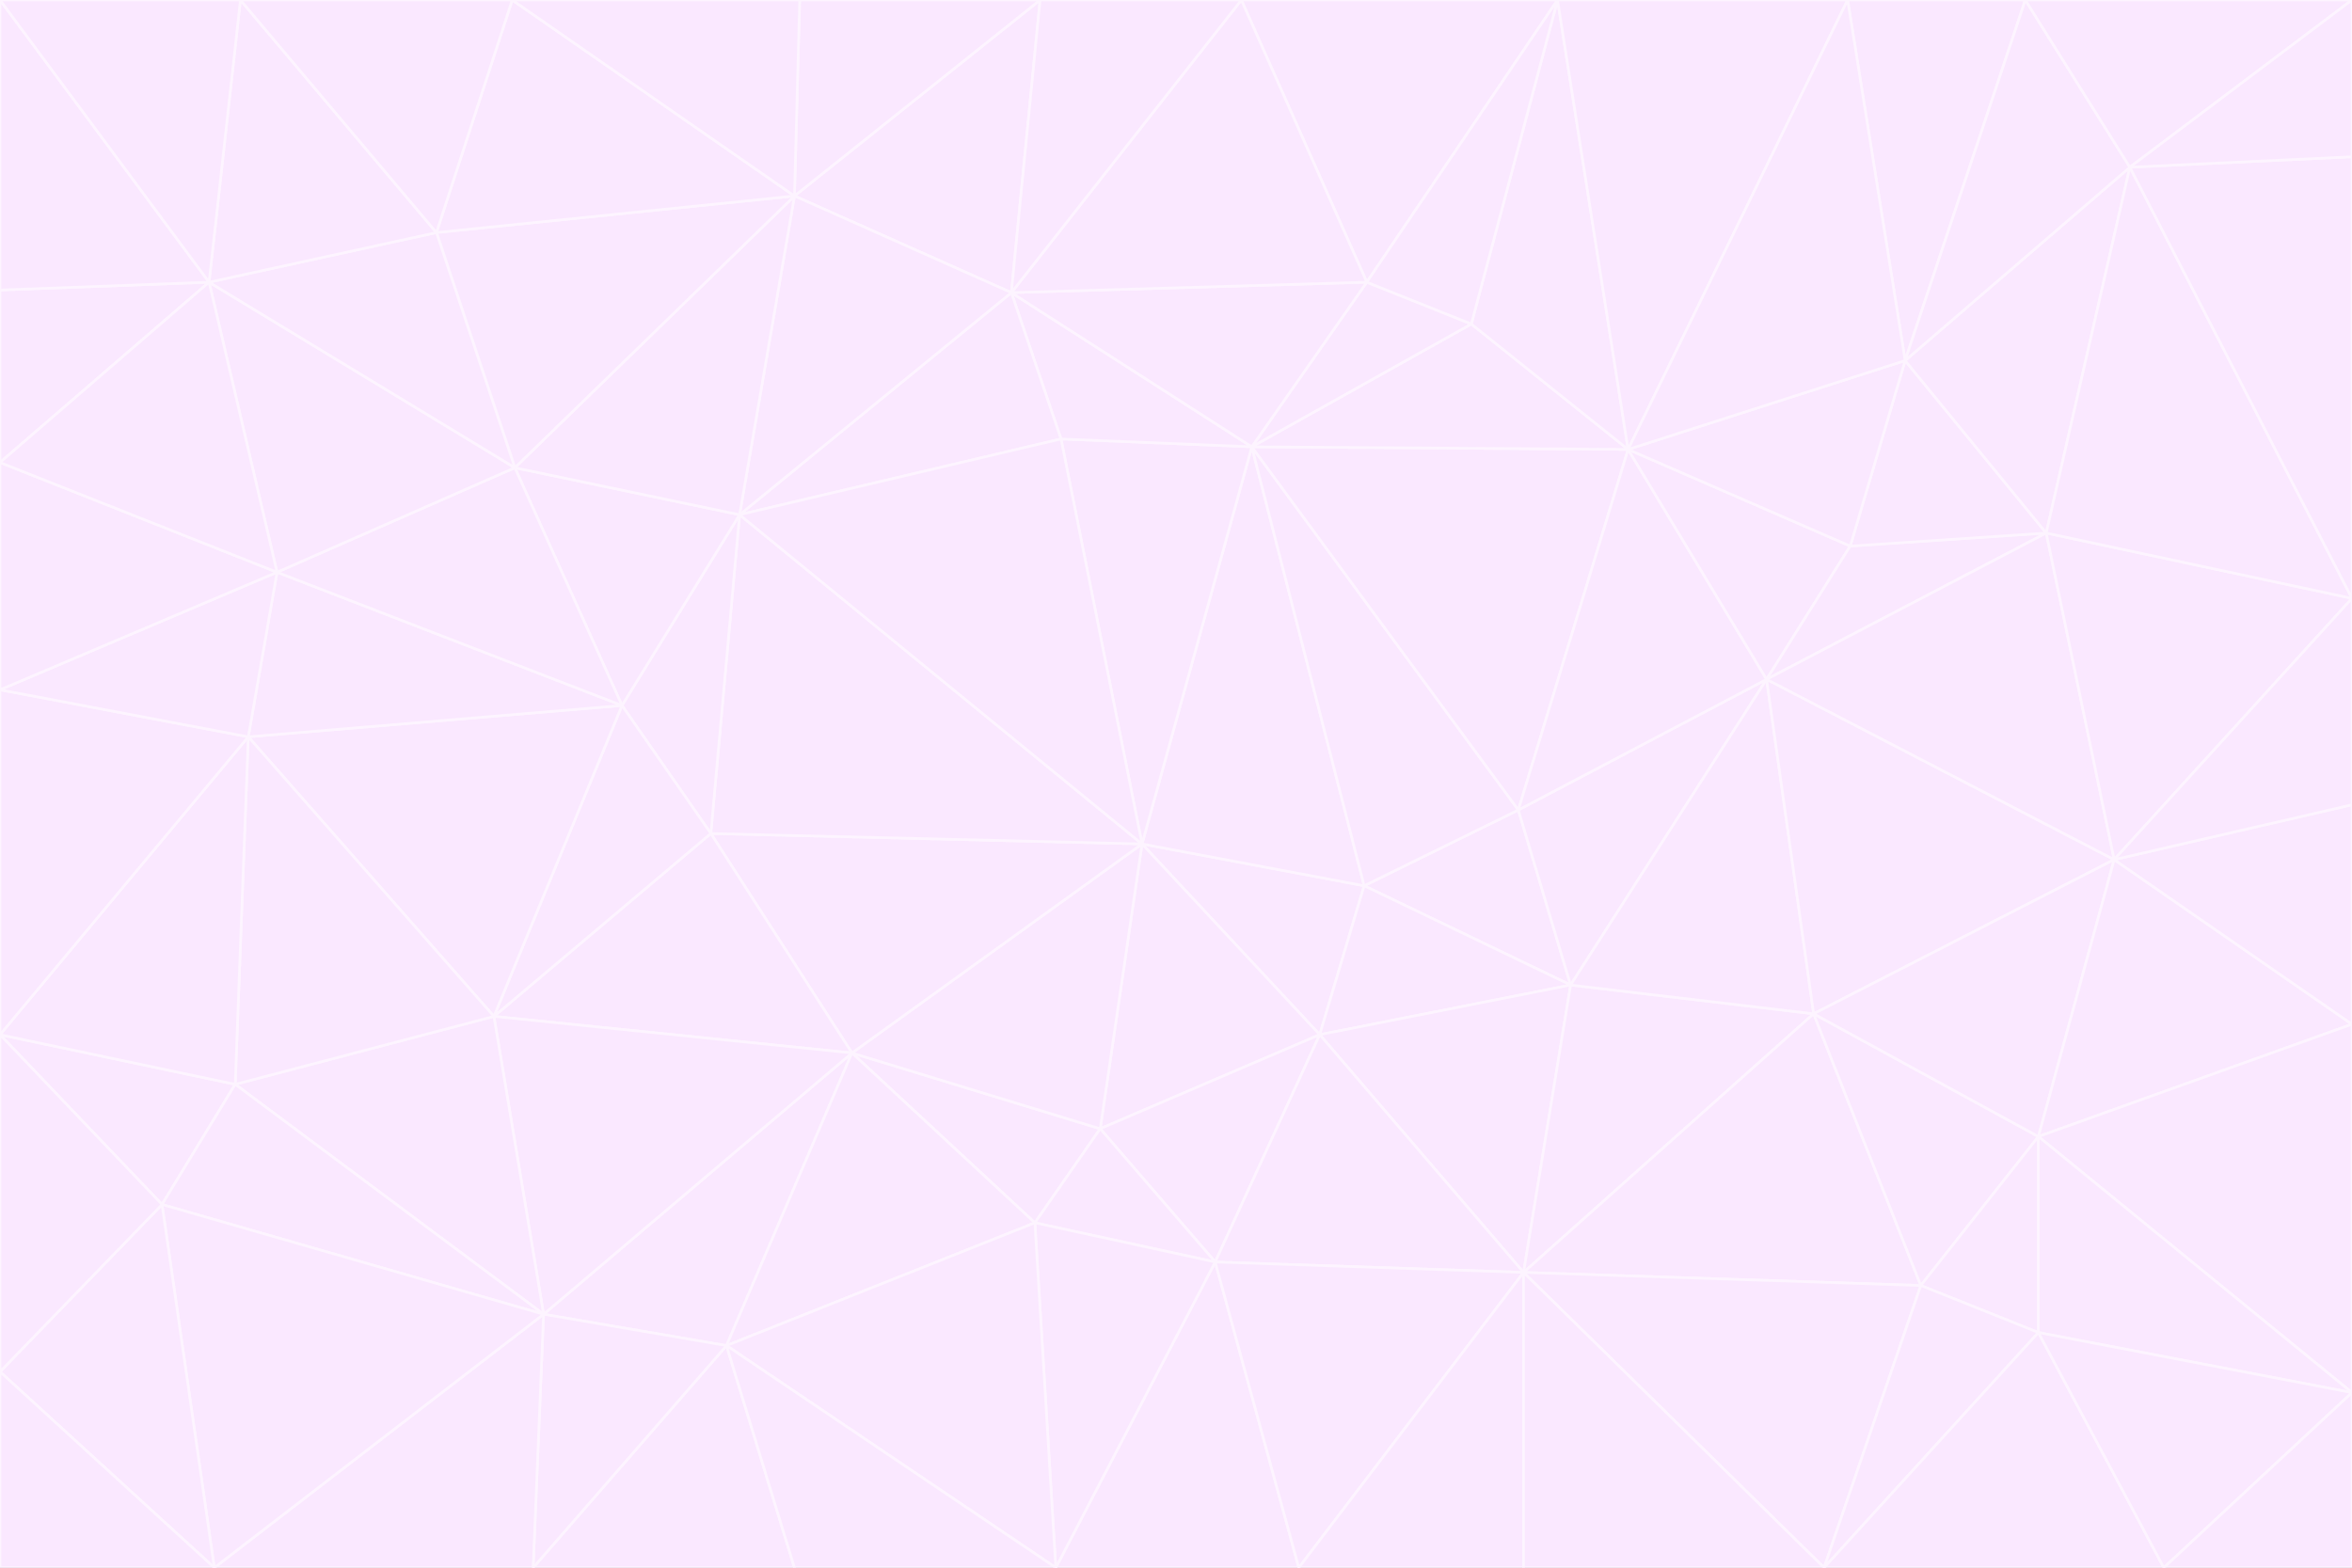 <svg id="visual" viewBox="0 0 900 600" width="900" height="600" xmlns="http://www.w3.org/2000/svg" xmlns:xlink="http://www.w3.org/1999/xlink" version="1.1"><rect x="0" y="0" width="900" height="600" fill="#333333" stroke="none"/><g stroke-width="1" stroke-linejoin="bevel"><path d="M437 323L505 396L522 339Z" fill="#fae8ff" stroke="#fdf4ff"></path><path d="M437 323L421 432L505 396Z" fill="#fae8ff" stroke="#fdf4ff"></path><path d="M601 377L581 310L522 339Z" fill="#fae8ff" stroke="#fdf4ff"></path><path d="M522 339L479 171L437 323Z" fill="#fae8ff" stroke="#fdf4ff"></path><path d="M421 432L465 483L505 396Z" fill="#fae8ff" stroke="#fdf4ff"></path><path d="M505 396L601 377L522 339Z" fill="#fae8ff" stroke="#fdf4ff"></path><path d="M583 487L601 377L505 396Z" fill="#fae8ff" stroke="#fdf4ff"></path><path d="M326 403L396 468L421 432Z" fill="#fae8ff" stroke="#fdf4ff"></path><path d="M421 432L396 468L465 483Z" fill="#fae8ff" stroke="#fdf4ff"></path><path d="M437 323L326 403L421 432Z" fill="#fae8ff" stroke="#fdf4ff"></path><path d="M465 483L583 487L505 396Z" fill="#fae8ff" stroke="#fdf4ff"></path><path d="M581 310L479 171L522 339Z" fill="#fae8ff" stroke="#fdf4ff"></path><path d="M437 323L272 319L326 403Z" fill="#fae8ff" stroke="#fdf4ff"></path><path d="M479 171L406 168L437 323Z" fill="#fae8ff" stroke="#fdf4ff"></path><path d="M283 197L272 319L437 323Z" fill="#fae8ff" stroke="#fdf4ff"></path><path d="M583 487L694 388L601 377Z" fill="#fae8ff" stroke="#fdf4ff"></path><path d="M601 377L676 260L581 310Z" fill="#fae8ff" stroke="#fdf4ff"></path><path d="M581 310L623 172L479 171Z" fill="#fae8ff" stroke="#fdf4ff"></path><path d="M694 388L676 260L601 377Z" fill="#fae8ff" stroke="#fdf4ff"></path><path d="M676 260L623 172L581 310Z" fill="#fae8ff" stroke="#fdf4ff"></path><path d="M479 171L387 112L406 168Z" fill="#fae8ff" stroke="#fdf4ff"></path><path d="M404 600L497 600L465 483Z" fill="#fae8ff" stroke="#fdf4ff"></path><path d="M465 483L497 600L583 487Z" fill="#fae8ff" stroke="#fdf4ff"></path><path d="M583 487L735 492L694 388Z" fill="#fae8ff" stroke="#fdf4ff"></path><path d="M404 600L465 483L396 468Z" fill="#fae8ff" stroke="#fdf4ff"></path><path d="M623 172L563 124L479 171Z" fill="#fae8ff" stroke="#fdf4ff"></path><path d="M387 112L283 197L406 168Z" fill="#fae8ff" stroke="#fdf4ff"></path><path d="M406 168L283 197L437 323Z" fill="#fae8ff" stroke="#fdf4ff"></path><path d="M283 197L238 270L272 319Z" fill="#fae8ff" stroke="#fdf4ff"></path><path d="M208 503L278 515L326 403Z" fill="#fae8ff" stroke="#fdf4ff"></path><path d="M563 124L523 108L479 171Z" fill="#fae8ff" stroke="#fdf4ff"></path><path d="M189 389L326 403L272 319Z" fill="#fae8ff" stroke="#fdf4ff"></path><path d="M326 403L278 515L396 468Z" fill="#fae8ff" stroke="#fdf4ff"></path><path d="M278 515L404 600L396 468Z" fill="#fae8ff" stroke="#fdf4ff"></path><path d="M523 108L387 112L479 171Z" fill="#fae8ff" stroke="#fdf4ff"></path><path d="M497 600L583 600L583 487Z" fill="#fae8ff" stroke="#fdf4ff"></path><path d="M676 260L708 209L623 172Z" fill="#fae8ff" stroke="#fdf4ff"></path><path d="M623 172L596 0L563 124Z" fill="#fae8ff" stroke="#fdf4ff"></path><path d="M783 204L708 209L676 260Z" fill="#fae8ff" stroke="#fdf4ff"></path><path d="M238 270L189 389L272 319Z" fill="#fae8ff" stroke="#fdf4ff"></path><path d="M698 600L735 492L583 487Z" fill="#fae8ff" stroke="#fdf4ff"></path><path d="M694 388L809 329L676 260Z" fill="#fae8ff" stroke="#fdf4ff"></path><path d="M204 600L304 600L278 515Z" fill="#fae8ff" stroke="#fdf4ff"></path><path d="M278 515L304 600L404 600Z" fill="#fae8ff" stroke="#fdf4ff"></path><path d="M189 389L208 503L326 403Z" fill="#fae8ff" stroke="#fdf4ff"></path><path d="M735 492L780 435L694 388Z" fill="#fae8ff" stroke="#fdf4ff"></path><path d="M398 0L304 75L387 112Z" fill="#fae8ff" stroke="#fdf4ff"></path><path d="M387 112L304 75L283 197Z" fill="#fae8ff" stroke="#fdf4ff"></path><path d="M283 197L197 179L238 270Z" fill="#fae8ff" stroke="#fdf4ff"></path><path d="M238 270L95 282L189 389Z" fill="#fae8ff" stroke="#fdf4ff"></path><path d="M304 75L197 179L283 197Z" fill="#fae8ff" stroke="#fdf4ff"></path><path d="M583 600L698 600L583 487Z" fill="#fae8ff" stroke="#fdf4ff"></path><path d="M735 492L780 510L780 435Z" fill="#fae8ff" stroke="#fdf4ff"></path><path d="M783 204L729 138L708 209Z" fill="#fae8ff" stroke="#fdf4ff"></path><path d="M708 209L729 138L623 172Z" fill="#fae8ff" stroke="#fdf4ff"></path><path d="M596 0L475 0L523 108Z" fill="#fae8ff" stroke="#fdf4ff"></path><path d="M523 108L475 0L387 112Z" fill="#fae8ff" stroke="#fdf4ff"></path><path d="M780 435L809 329L694 388Z" fill="#fae8ff" stroke="#fdf4ff"></path><path d="M698 600L780 510L735 492Z" fill="#fae8ff" stroke="#fdf4ff"></path><path d="M780 435L900 392L809 329Z" fill="#fae8ff" stroke="#fdf4ff"></path><path d="M809 329L783 204L676 260Z" fill="#fae8ff" stroke="#fdf4ff"></path><path d="M596 0L523 108L563 124Z" fill="#fae8ff" stroke="#fdf4ff"></path><path d="M475 0L398 0L387 112Z" fill="#fae8ff" stroke="#fdf4ff"></path><path d="M208 503L204 600L278 515Z" fill="#fae8ff" stroke="#fdf4ff"></path><path d="M82 600L204 600L208 503Z" fill="#fae8ff" stroke="#fdf4ff"></path><path d="M707 0L596 0L623 172Z" fill="#fae8ff" stroke="#fdf4ff"></path><path d="M106 219L95 282L238 270Z" fill="#fae8ff" stroke="#fdf4ff"></path><path d="M189 389L90 415L208 503Z" fill="#fae8ff" stroke="#fdf4ff"></path><path d="M95 282L90 415L189 389Z" fill="#fae8ff" stroke="#fdf4ff"></path><path d="M197 179L106 219L238 270Z" fill="#fae8ff" stroke="#fdf4ff"></path><path d="M80 108L106 219L197 179Z" fill="#fae8ff" stroke="#fdf4ff"></path><path d="M167 89L197 179L304 75Z" fill="#fae8ff" stroke="#fdf4ff"></path><path d="M398 0L306 0L304 75Z" fill="#fae8ff" stroke="#fdf4ff"></path><path d="M196 0L167 89L304 75Z" fill="#fae8ff" stroke="#fdf4ff"></path><path d="M775 0L707 0L729 138Z" fill="#fae8ff" stroke="#fdf4ff"></path><path d="M729 138L707 0L623 172Z" fill="#fae8ff" stroke="#fdf4ff"></path><path d="M0 396L62 461L90 415Z" fill="#fae8ff" stroke="#fdf4ff"></path><path d="M90 415L62 461L208 503Z" fill="#fae8ff" stroke="#fdf4ff"></path><path d="M0 396L90 415L95 282Z" fill="#fae8ff" stroke="#fdf4ff"></path><path d="M900 533L900 392L780 435Z" fill="#fae8ff" stroke="#fdf4ff"></path><path d="M809 329L900 229L783 204Z" fill="#fae8ff" stroke="#fdf4ff"></path><path d="M783 204L815 64L729 138Z" fill="#fae8ff" stroke="#fdf4ff"></path><path d="M900 533L780 435L780 510Z" fill="#fae8ff" stroke="#fdf4ff"></path><path d="M900 392L900 308L809 329Z" fill="#fae8ff" stroke="#fdf4ff"></path><path d="M698 600L828 600L780 510Z" fill="#fae8ff" stroke="#fdf4ff"></path><path d="M900 308L900 229L809 329Z" fill="#fae8ff" stroke="#fdf4ff"></path><path d="M900 229L815 64L783 204Z" fill="#fae8ff" stroke="#fdf4ff"></path><path d="M306 0L196 0L304 75Z" fill="#fae8ff" stroke="#fdf4ff"></path><path d="M167 89L80 108L197 179Z" fill="#fae8ff" stroke="#fdf4ff"></path><path d="M828 600L900 533L780 510Z" fill="#fae8ff" stroke="#fdf4ff"></path><path d="M62 461L82 600L208 503Z" fill="#fae8ff" stroke="#fdf4ff"></path><path d="M815 64L775 0L729 138Z" fill="#fae8ff" stroke="#fdf4ff"></path><path d="M92 0L80 108L167 89Z" fill="#fae8ff" stroke="#fdf4ff"></path><path d="M0 264L0 396L95 282Z" fill="#fae8ff" stroke="#fdf4ff"></path><path d="M0 264L95 282L106 219Z" fill="#fae8ff" stroke="#fdf4ff"></path><path d="M62 461L0 525L82 600Z" fill="#fae8ff" stroke="#fdf4ff"></path><path d="M0 177L0 264L106 219Z" fill="#fae8ff" stroke="#fdf4ff"></path><path d="M828 600L900 600L900 533Z" fill="#fae8ff" stroke="#fdf4ff"></path><path d="M0 396L0 525L62 461Z" fill="#fae8ff" stroke="#fdf4ff"></path><path d="M0 111L0 177L80 108Z" fill="#fae8ff" stroke="#fdf4ff"></path><path d="M80 108L0 177L106 219Z" fill="#fae8ff" stroke="#fdf4ff"></path><path d="M900 229L900 60L815 64Z" fill="#fae8ff" stroke="#fdf4ff"></path><path d="M815 64L900 0L775 0Z" fill="#fae8ff" stroke="#fdf4ff"></path><path d="M196 0L92 0L167 89Z" fill="#fae8ff" stroke="#fdf4ff"></path><path d="M0 525L0 600L82 600Z" fill="#fae8ff" stroke="#fdf4ff"></path><path d="M0 0L0 111L80 108Z" fill="#fae8ff" stroke="#fdf4ff"></path><path d="M900 60L900 0L815 64Z" fill="#fae8ff" stroke="#fdf4ff"></path><path d="M92 0L0 0L80 108Z" fill="#fae8ff" stroke="#fdf4ff"></path></g></svg>